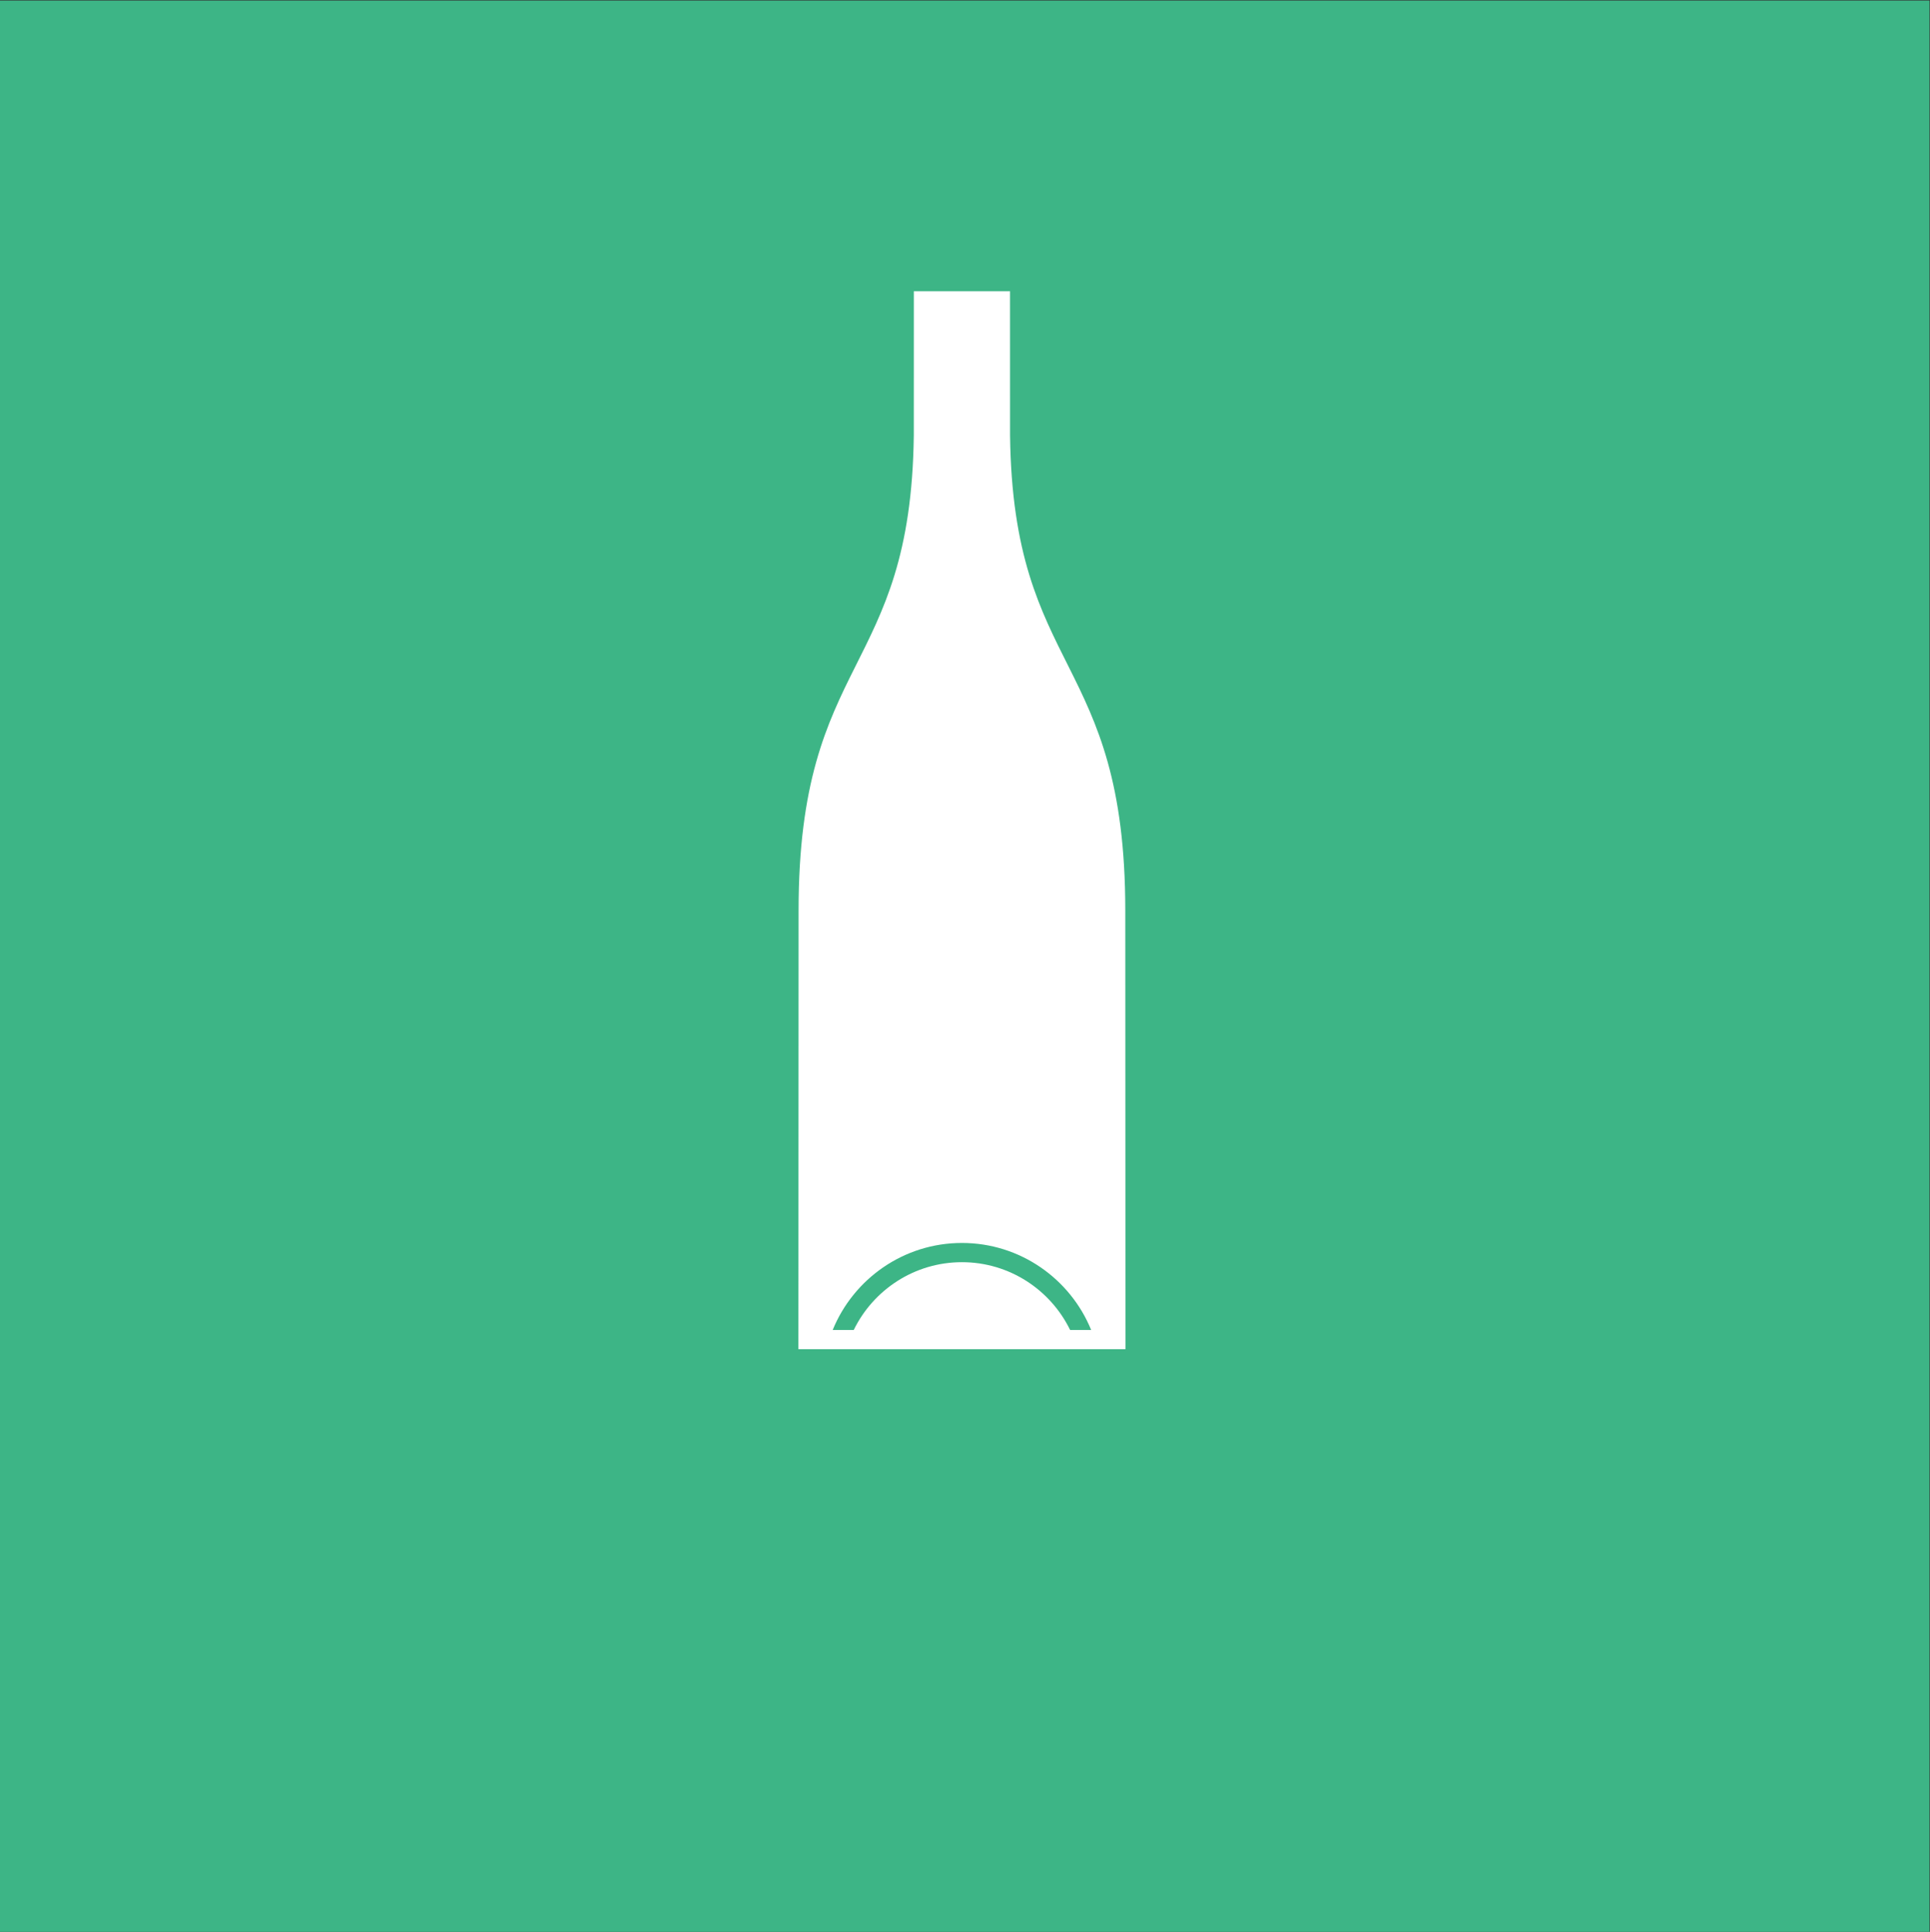 <?xml version="1.0" encoding="UTF-8" standalone="no"?>
<!-- Created with Inkscape (http://www.inkscape.org/) -->

<svg
   version="1.1"
   id="svg2"
   width="681.467"
   height="682.227"
   viewBox="0 0 681.467 682.227"
   sodipodi:docname="GLAS_rgb.icon.svg"
   inkscape:version="1.3.2 (091e20e, 2023-11-25, custom)"
   xmlns:inkscape="http://www.inkscape.org/namespaces/inkscape"
   xmlns:sodipodi="http://sodipodi.sourceforge.net/DTD/sodipodi-0.dtd"
   xmlns="http://www.w3.org/2000/svg"
   xmlns:svg="http://www.w3.org/2000/svg">
  <rect x="0" y="0" width="681.467" height="682.227" fill="#333333" stroke="none"/>
  <defs
     id="defs6" />
  <sodipodi:namedview
     id="namedview4"
     pagecolor="#ffffff"
     bordercolor="#000000"
     borderopacity="0.25"
     inkscape:showpageshadow="2"
     inkscape:pageopacity="0.0"
     inkscape:pagecheckerboard="0"
     inkscape:deskcolor="#d1d1d1"
     inkscape:zoom="1.6812594"
     inkscape:cx="340.51855"
     inkscape:cy="341.11334"
     inkscape:window-width="2560"
     inkscape:window-height="1361"
     inkscape:window-x="2551"
     inkscape:window-y="-9"
     inkscape:window-maximized="1"
     inkscape:current-layer="g8" />
  <g
     id="g8"
     inkscape:groupmode="layer"
     inkscape:label="ink_ext_XXXXXX"
     transform="matrix(1.333,0,0,-1.333,0,682.227)">
    <g
       id="g10"
       transform="scale(0.1)">
      <path
         d="M -0.004,0 H 5111.03 V 5116.68 H -0.004 V 0"
         style="fill:#3db586;fill-opacity:1;fill-rule:nonzero;stroke:none"
         id="path12" />
      <path
         d="m 2834.57,1594.53 c -51.7,106.2 -160.72,179.56 -286.55,179.56 -125.84,0 -234.85,-73.36 -286.56,-179.56 h -55.76 c 55.02,135.05 187.73,230.51 342.32,230.51 154.59,0 287.29,-95.46 342.31,-230.51 z m 146.14,1111.09 c 0,677.89 -297.23,623.1 -305.2,1258.54 l -0.09,382.23 h -254.81 l -0.08,-382.23 c -7.98,-635.44 -305.21,-580.65 -305.21,-1258.54 l -0.46,-1162.04 h 866.32 l -0.47,1162.04"
         style="fill:#ffffff;fill-opacity:1;fill-rule:nonzero;stroke:none"
         id="path22" />
    </g>
  </g>
</svg>
